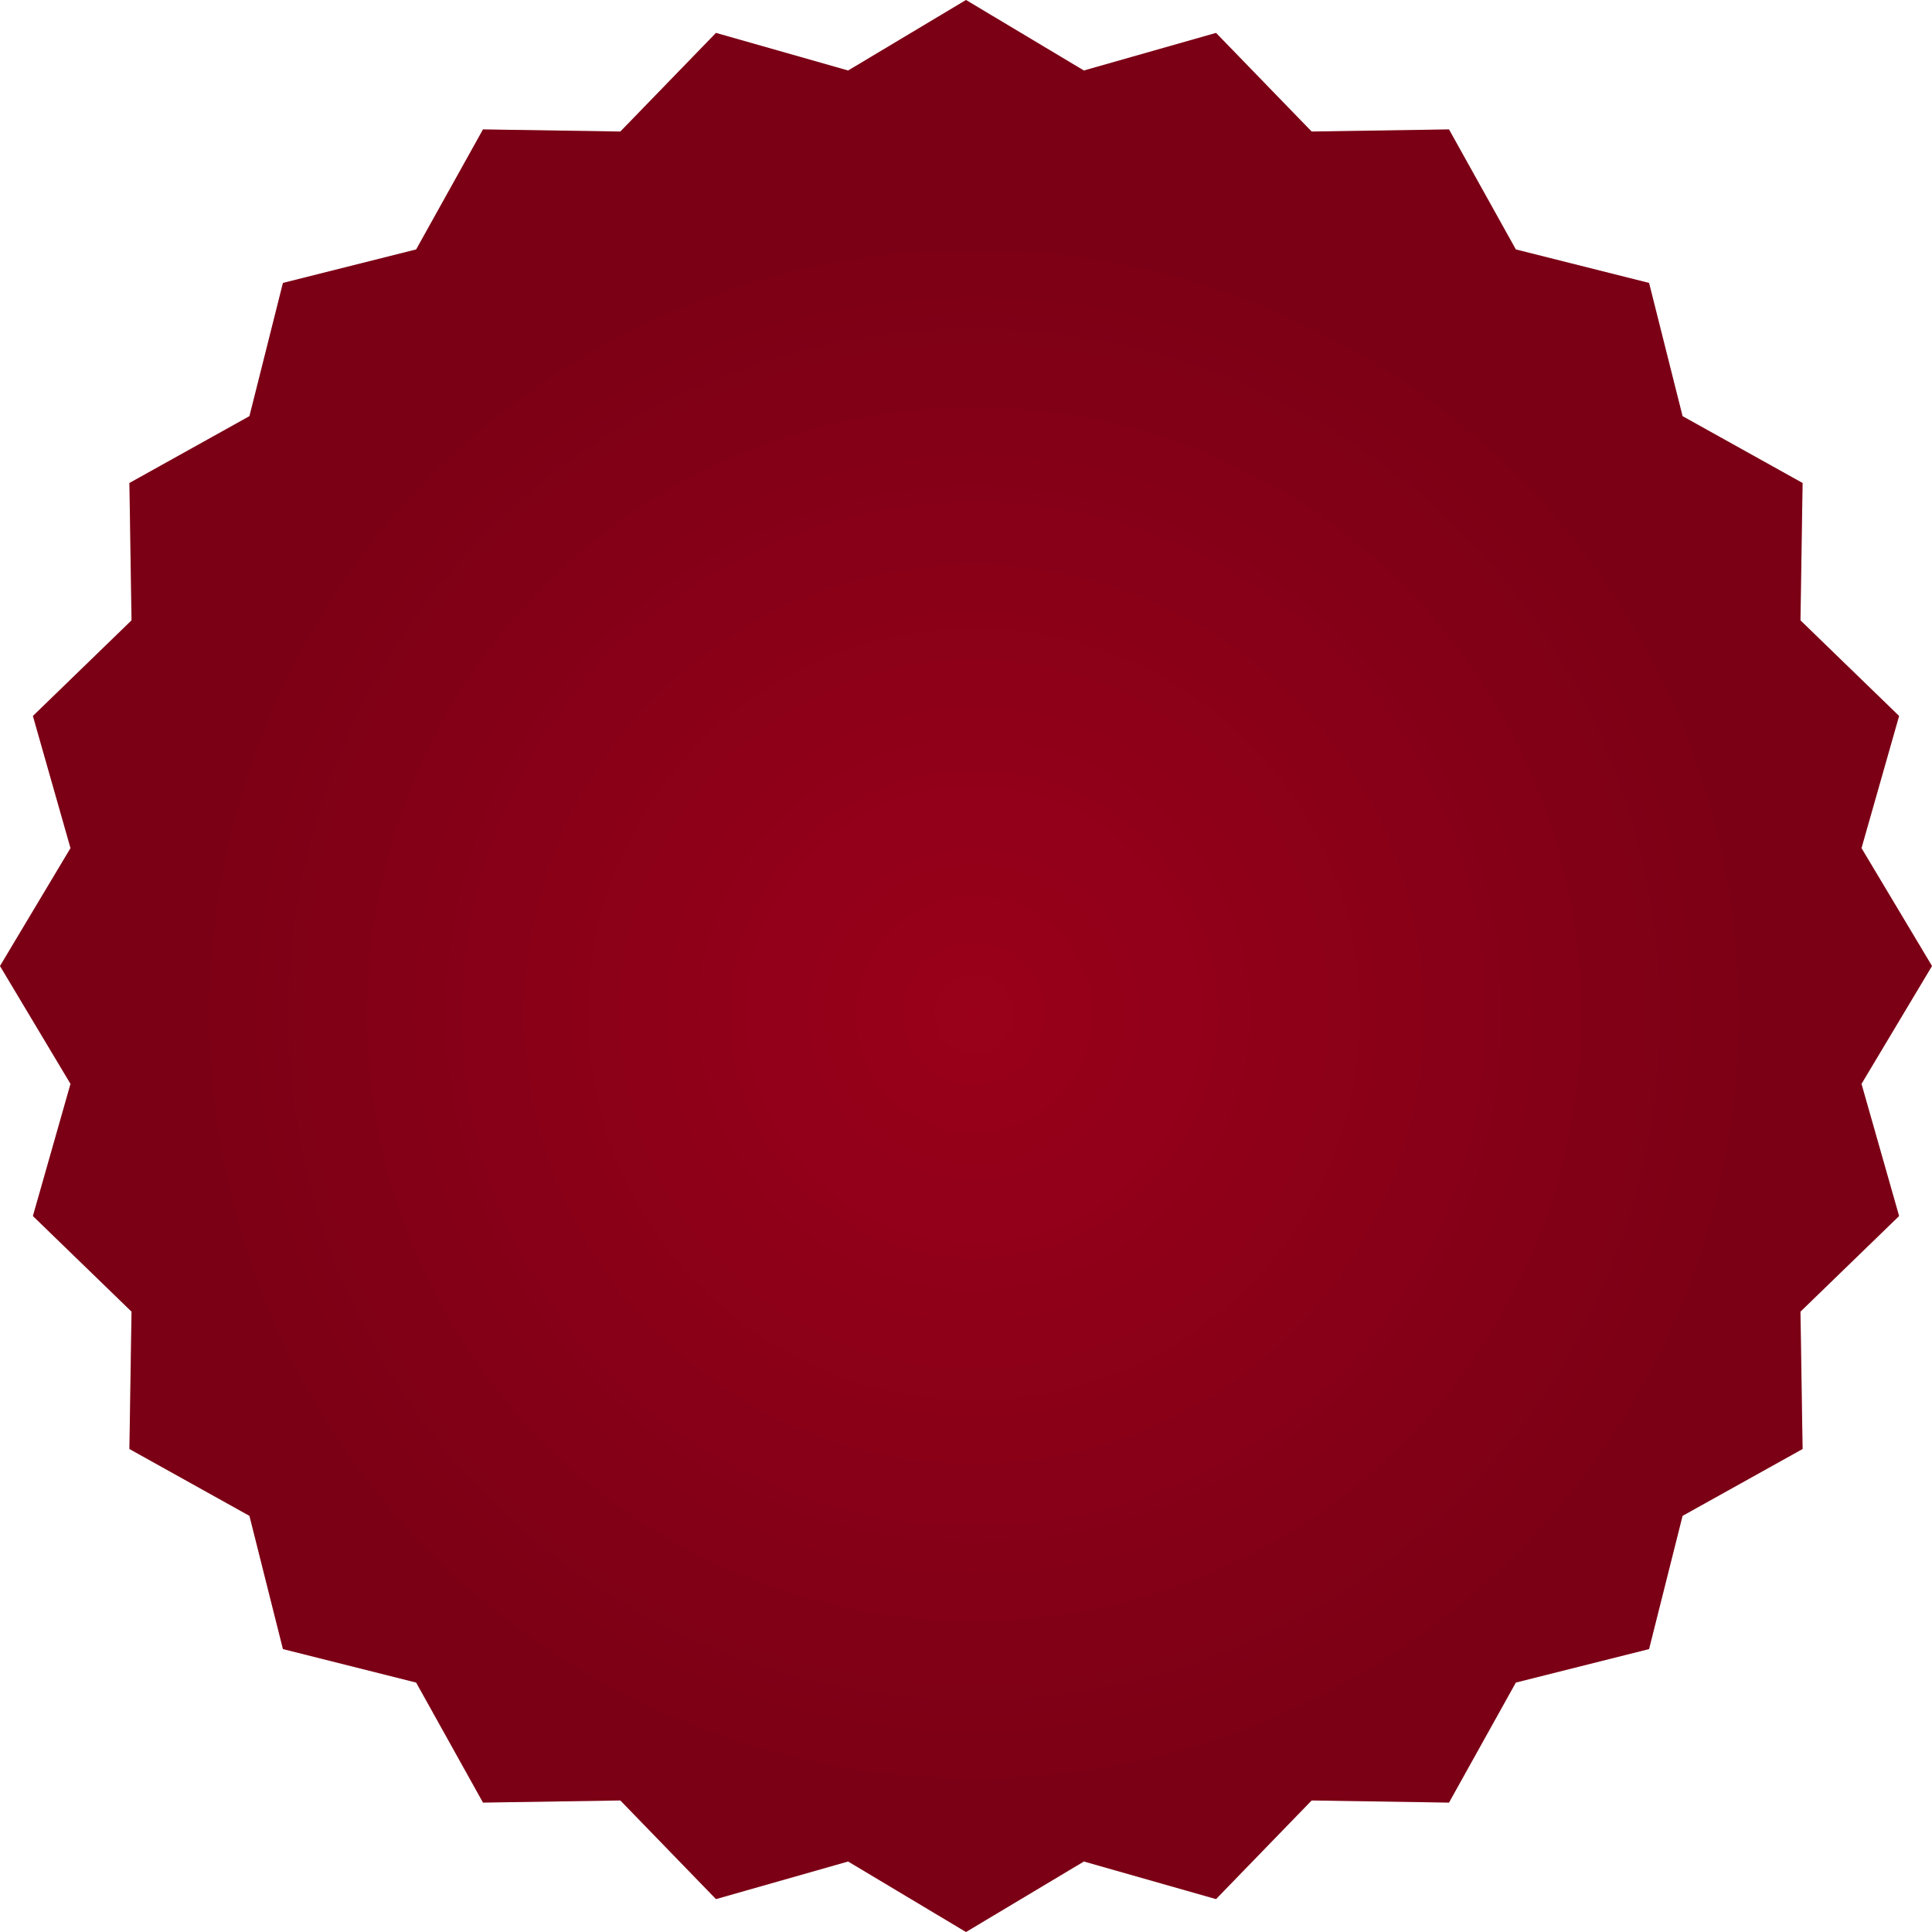 <svg width="121" height="121" viewBox="0 0 121 121" fill="none" xmlns="http://www.w3.org/2000/svg">
<path d="M60.5 0L67.883 4.416L76.159 2.061L82.147 8.238L90.75 8.105L94.936 15.622L103.28 17.72L105.378 26.064L112.895 30.25L112.762 38.853L118.939 44.841L116.584 53.117L121 60.5L116.584 67.883L118.939 76.159L112.762 82.147L112.895 90.75L105.378 94.936L103.28 103.28L94.936 105.378L90.75 112.895L82.147 112.762L76.159 118.939L67.883 116.584L60.5 121L53.117 116.584L44.841 118.939L38.853 112.762L30.25 112.895L26.064 105.378L17.72 103.28L15.622 94.936L8.105 90.75L8.238 82.147L2.061 76.159L4.416 67.883L0 60.5L4.416 53.117L2.061 44.841L8.238 38.853L8.105 30.25L15.622 26.064L17.72 17.72L26.064 15.622L30.25 8.105L38.853 8.238L44.841 2.061L53.117 4.416L60.5 0Z" fill="#9A001A"/>
<path d="M60.5 0L67.883 4.416L76.159 2.061L82.147 8.238L90.75 8.105L94.936 15.622L103.28 17.72L105.378 26.064L112.895 30.25L112.762 38.853L118.939 44.841L116.584 53.117L121 60.5L116.584 67.883L118.939 76.159L112.762 82.147L112.895 90.75L105.378 94.936L103.28 103.28L94.936 105.378L90.75 112.895L82.147 112.762L76.159 118.939L67.883 116.584L60.5 121L53.117 116.584L44.841 118.939L38.853 112.762L30.25 112.895L26.064 105.378L17.72 103.28L15.622 94.936L8.105 90.75L8.238 82.147L2.061 76.159L4.416 67.883L0 60.5L4.416 53.117L2.061 44.841L8.238 38.853L8.105 30.25L15.622 26.064L17.72 17.72L26.064 15.622L30.25 8.105L38.853 8.238L44.841 2.061L53.117 4.416L60.5 0Z" fill="url(#paint0_radial_19_214)" fill-opacity="0.2"/>
<defs>
<radialGradient id="paint0_radial_19_214" cx="0" cy="0" r="1" gradientUnits="userSpaceOnUse" gradientTransform="translate(61 63.5) rotate(90) scale(50)">
<stop stop-opacity="0"/>
<stop offset="1"/>
</radialGradient>
</defs>
</svg>
